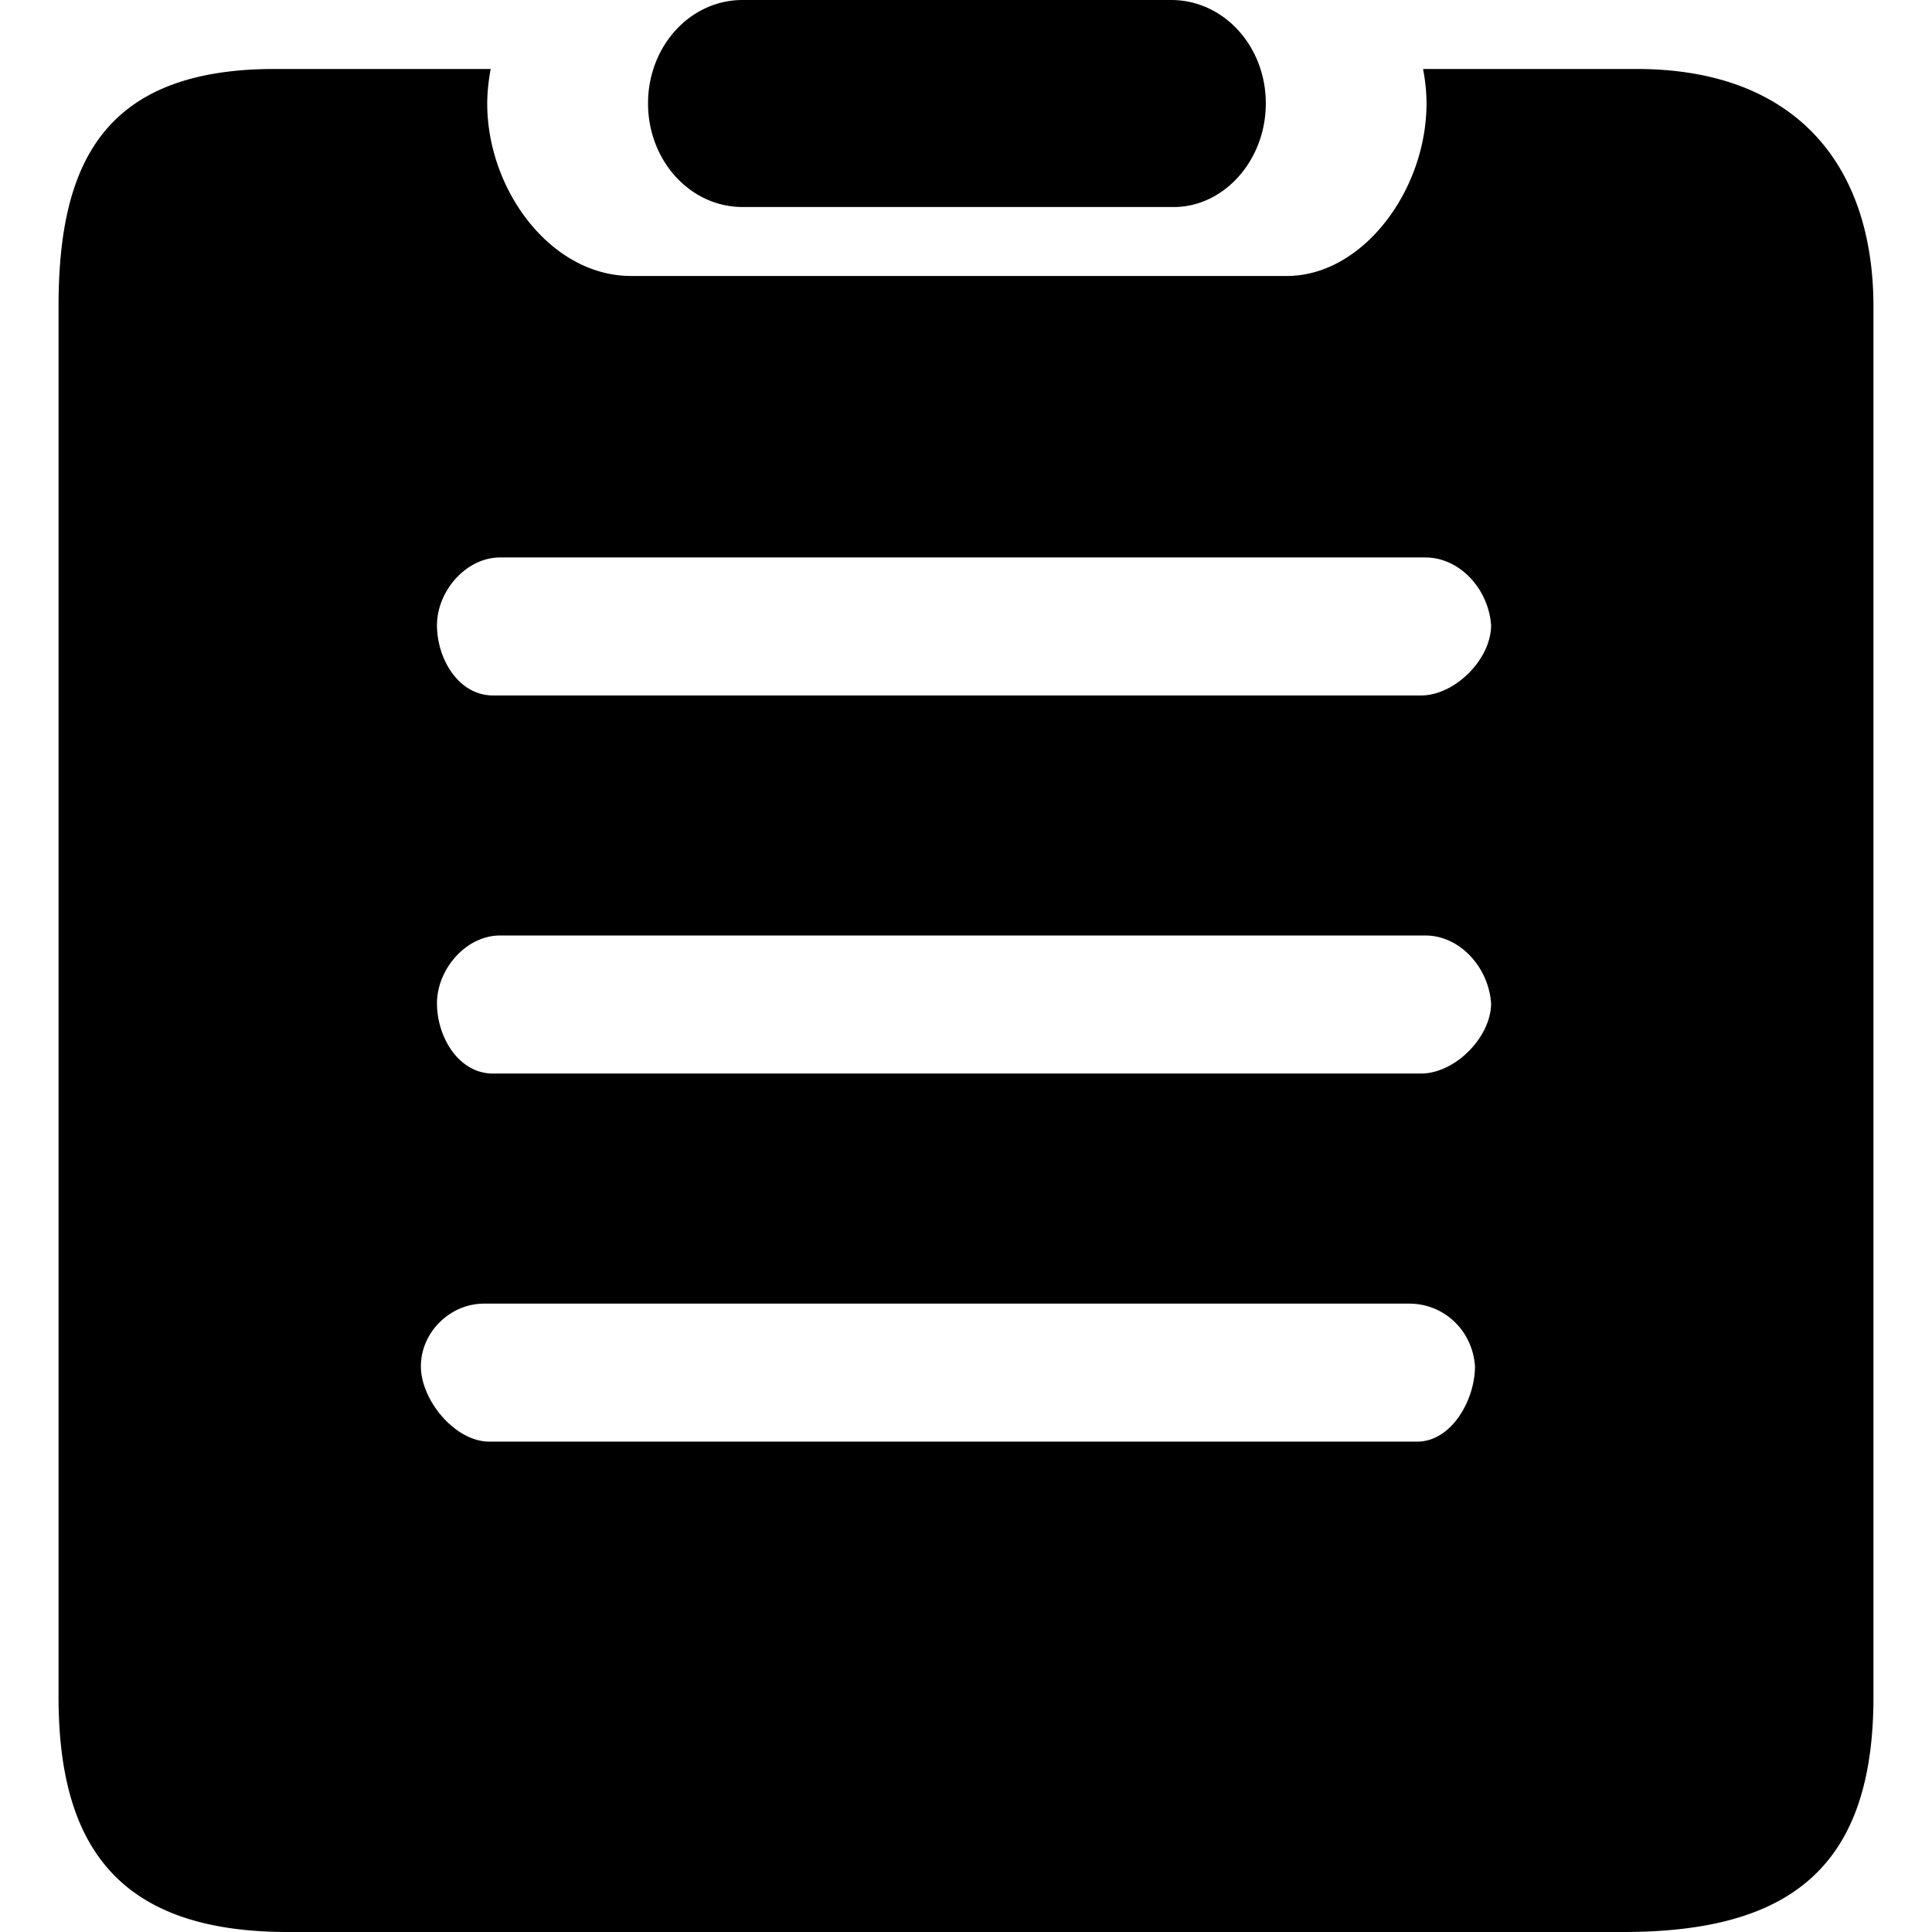 <?xml version="1.0" standalone="no"?><!DOCTYPE svg PUBLIC "-//W3C//DTD SVG 1.1//EN" "http://www.w3.org/Graphics/SVG/1.1/DTD/svg11.dtd"><svg t="1575449471093" class="icon" viewBox="0 0 1024 1024" version="1.1" xmlns="http://www.w3.org/2000/svg" p-id="2127" xmlns:xlink="http://www.w3.org/1999/xlink" width="128" height="128"><defs><style type="text/css"></style></defs><path d="M620.73 0h-227.142c-27.834 0-50.114 24.514-50.114 54.8 0 30.348 22.342 54.924 50.145 54.924h228.538c26.438 0 48.749-24.576 48.749-54.924C670.906 24.514 648.626 0 620.73 0z m246.629 36.554h-113.105c1.148 6.02 1.831 12.102 1.831 18.246 0 46.111-33.823 91.477-74.069 91.477H334.507c-42.387 0-76.272-45.366-76.272-91.477a100.228 100.228 0 0 1 1.862-18.246h-114.502C53.682 36.554 31.03 88.126 31.03 162.537v736.846C31.03 979.285 63.395 1024 152.607 1024h707.801C949.62 1024 992.97 988.936 992.97 899.413V162.506c0-74.38-40.588-125.952-125.611-125.952z m-116.208 727.536H259.32c-18.153 0-36.243-21.969-36.243-39.936 0-17.873 15.329-33.202 33.451-33.202h490.434c18.153 0 33.451 13.933 34.816 33.202 0 17.967-12.505 39.936-30.627 39.936z m2.017-195.088H261.275c-18.122 0-29.665-19.27-29.665-37.236s15.298-35.933 33.42-35.933h490.465c18.122 0 33.451 16.663 34.816 35.933 0 17.936-19.084 37.236-37.174 37.236z m0-200.394H261.275c-18.122 0-29.665-19.27-29.665-37.236 0-17.936 15.298-35.902 33.42-35.902h490.465c18.122 0 33.451 16.632 34.816 35.902 0 17.967-19.084 37.236-37.174 37.236z" p-id="2128"></path></svg>